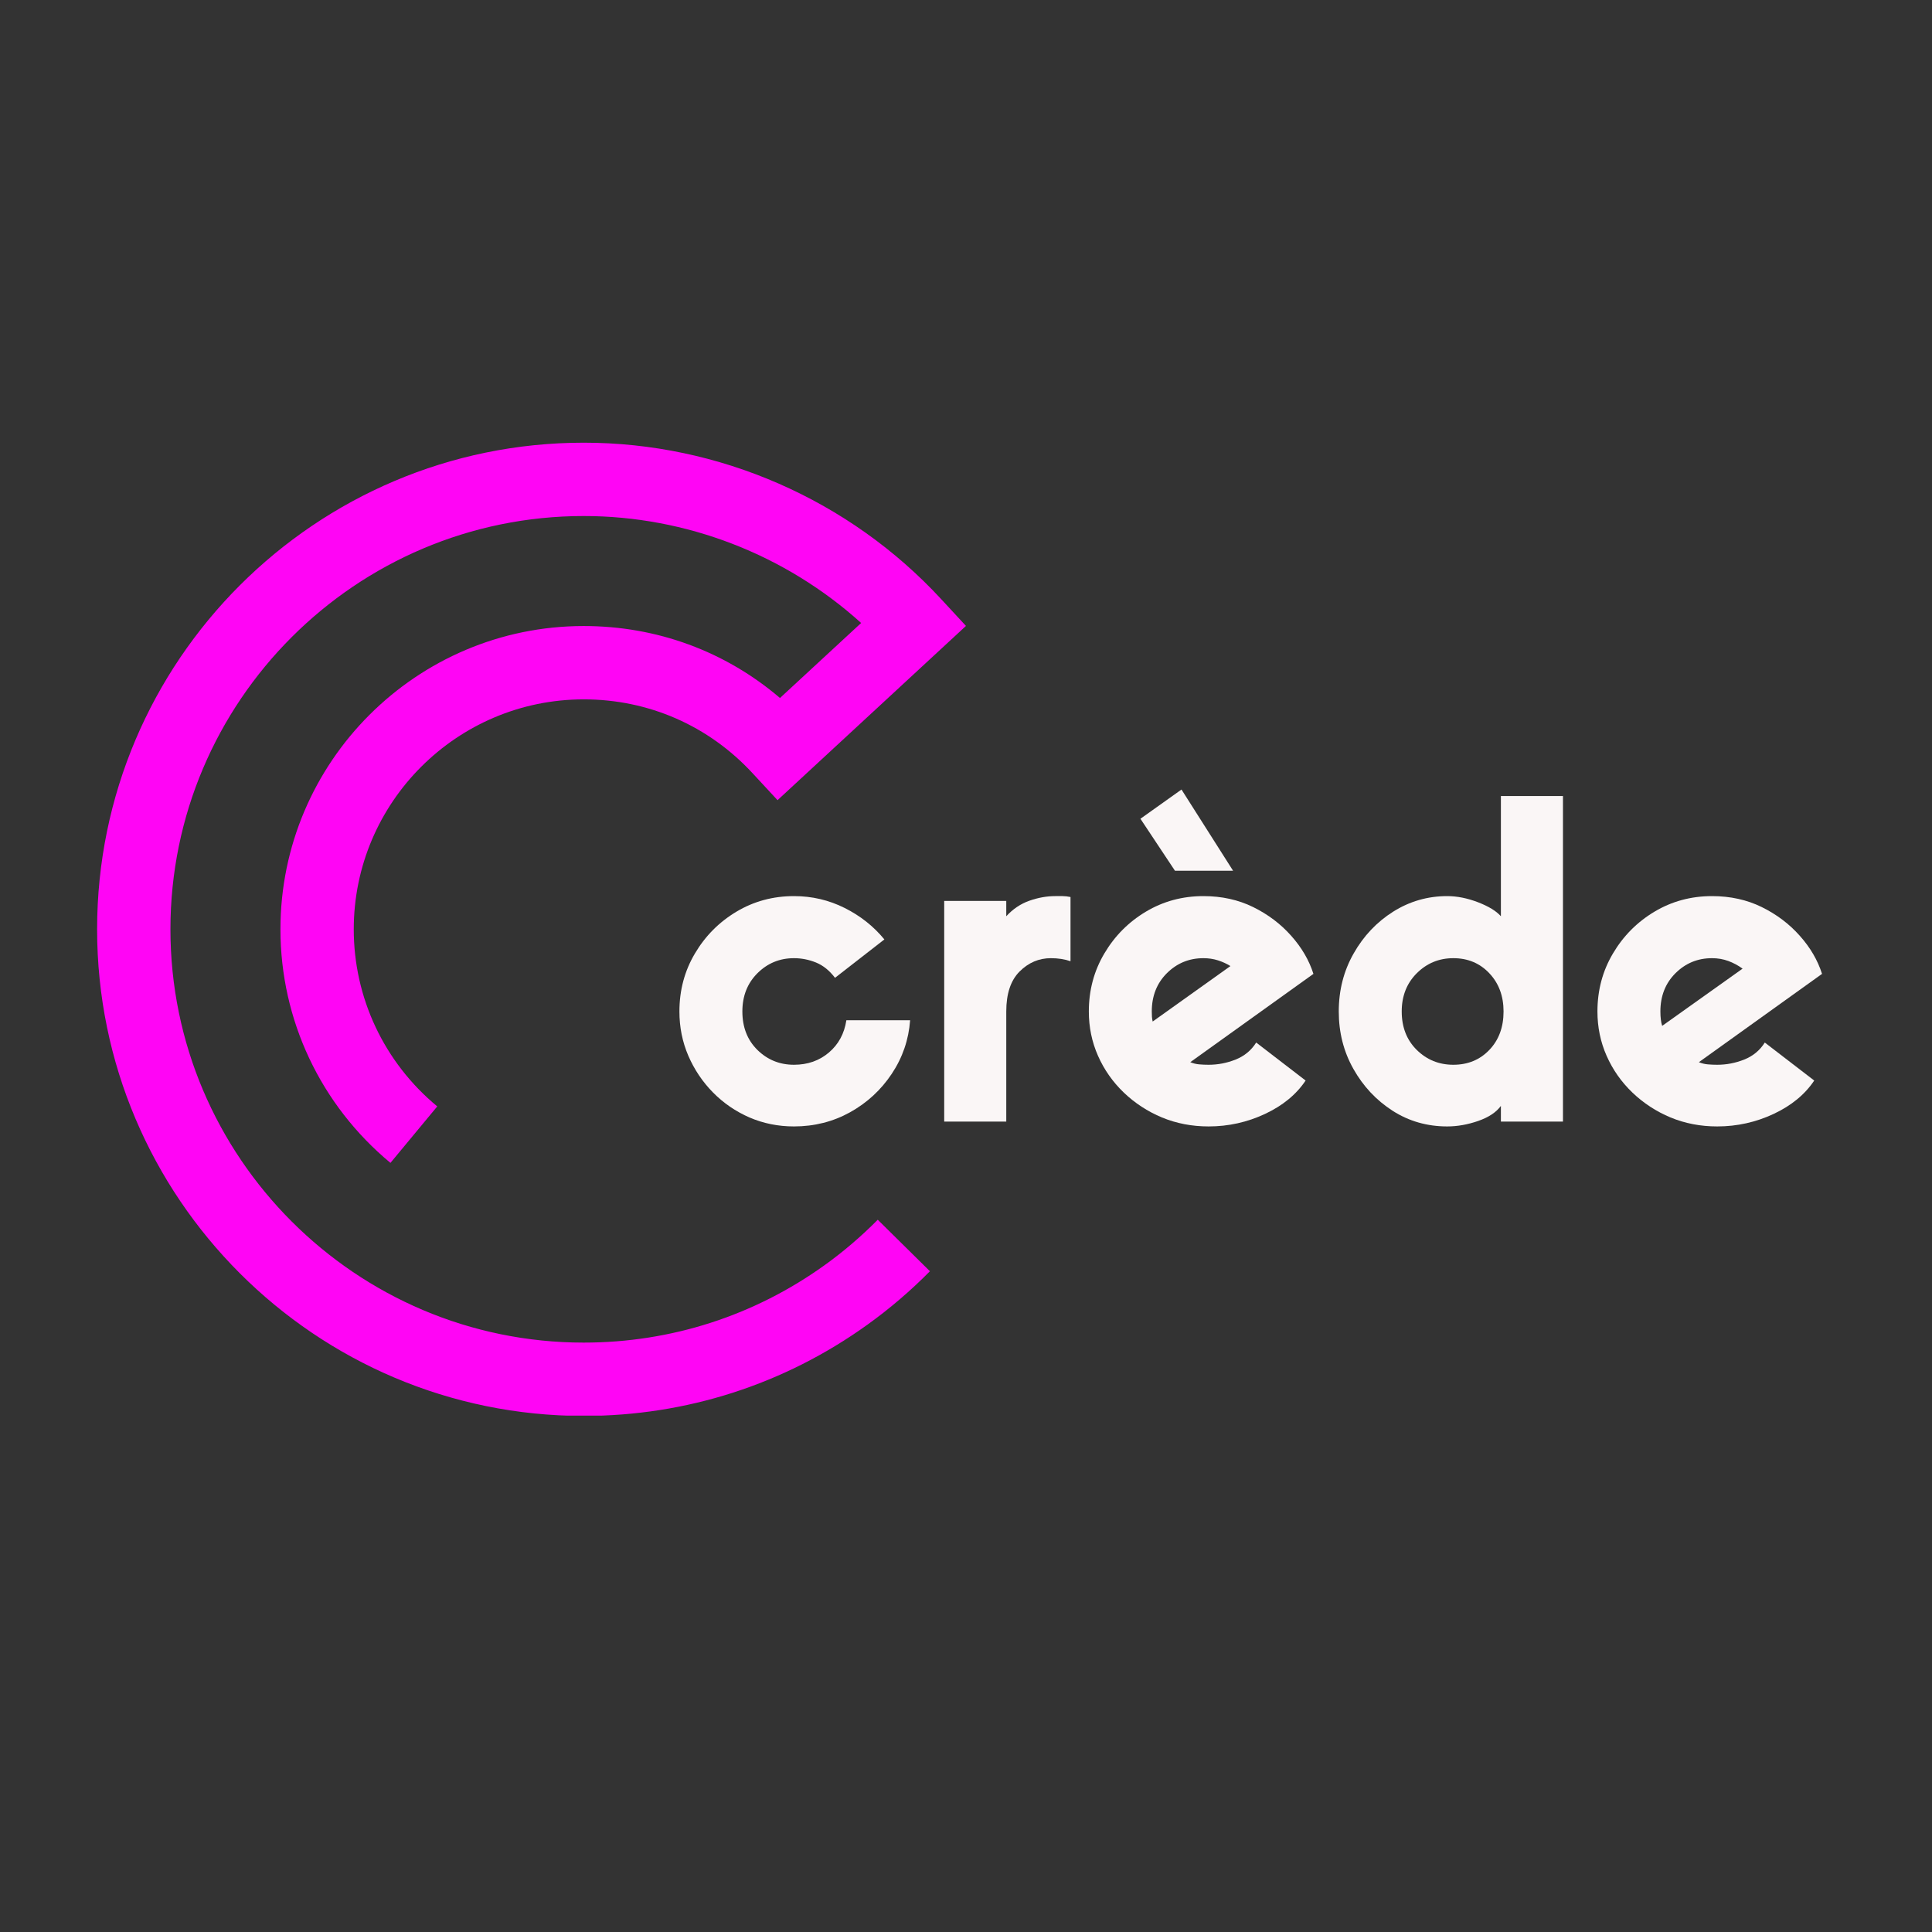 <svg xmlns="http://www.w3.org/2000/svg" xmlns:xlink="http://www.w3.org/1999/xlink" width="500" zoomAndPan="magnify" viewBox="0 0 375 375" height="500" preserveAspectRatio="xMidYMid meet" version="1.0"><rect x="0" y="0" width="375" height="375" fill="#333333" stroke="none"/><defs><g/><clipPath id="e7518fa153"><path d="M 18.848 85.766 L 187.598 85.766 L 187.598 274.766 L 18.848 274.766 Z M 18.848 85.766 " clip-rule="nonzero"/></clipPath></defs><g clip-path="url(#e7518fa153)"><path fill="#ff05f5" d="M 113.301 274.832 C 61.219 274.832 18.848 232.461 18.848 180.375 C 18.848 128.297 61.219 85.926 113.301 85.926 C 139.555 85.926 164.836 96.984 182.66 116.266 L 187.492 121.492 L 150.918 155.312 L 146.082 150.09 C 137.531 140.84 125.887 135.746 113.301 135.746 C 88.688 135.746 68.664 155.77 68.664 180.375 C 68.664 193.691 74.57 206.219 84.871 214.754 L 75.785 225.715 C 62.215 214.465 54.434 197.941 54.434 180.375 C 54.434 147.918 80.84 121.512 113.301 121.512 C 127.504 121.512 140.789 126.426 151.395 135.48 L 167.145 120.922 C 152.469 107.652 133.215 100.16 113.301 100.16 C 69.07 100.16 33.082 136.145 33.082 180.375 C 33.082 224.609 69.07 260.598 113.301 260.598 C 130.188 260.598 146.352 255.406 160.035 245.582 C 163.703 242.953 167.176 239.98 170.371 236.75 L 180.496 246.746 C 176.742 250.551 172.652 254.051 168.332 257.145 C 152.219 268.715 133.188 274.832 113.301 274.832 " fill-opacity="1" fill-rule="nonzero"/></g><g fill="#faf6f6" fill-opacity="1"><g transform="translate(129.421, 217.701)"><g><path d="M 34.859 -19.672 L 47.234 -19.672 C 46.953 -15.891 45.766 -12.426 43.672 -9.281 C 41.586 -6.145 38.891 -3.656 35.578 -1.812 C 32.273 0.02 28.645 0.938 24.688 0.938 C 21.625 0.938 18.75 0.359 16.062 -0.797 C 13.383 -1.961 11.023 -3.578 8.984 -5.641 C 6.953 -7.703 5.352 -10.078 4.188 -12.766 C 3.031 -15.453 2.453 -18.32 2.453 -21.375 C 2.453 -25.5 3.457 -29.254 5.469 -32.641 C 7.477 -36.035 10.164 -38.738 13.531 -40.75 C 16.895 -42.758 20.613 -43.766 24.688 -43.766 C 28.188 -43.766 31.461 -43 34.516 -41.469 C 37.566 -39.945 40.141 -37.91 42.234 -35.359 L 32.656 -27.906 C 31.582 -29.32 30.352 -30.312 28.969 -30.875 C 27.582 -31.438 26.156 -31.719 24.688 -31.719 C 21.914 -31.719 19.551 -30.742 17.594 -28.797 C 15.645 -26.848 14.672 -24.375 14.672 -21.375 C 14.672 -18.32 15.645 -15.832 17.594 -13.906 C 19.551 -11.988 21.914 -11.031 24.688 -11.031 C 27.344 -11.031 29.602 -11.82 31.469 -13.406 C 33.332 -14.988 34.461 -17.078 34.859 -19.672 Z M 34.859 -19.672 "/></g></g></g><g fill="#faf6f6" fill-opacity="1"><g transform="translate(179.035, 217.701)"><g><path d="M 28.75 -43.594 L 28.75 -31.125 C 27.625 -31.52 26.352 -31.719 24.938 -31.719 C 22.613 -31.719 20.586 -30.852 18.859 -29.125 C 17.141 -27.406 16.281 -24.82 16.281 -21.375 L 16.281 0 L 4.234 0 L 4.234 -42.828 L 16.281 -42.828 L 16.281 -39.859 C 17.582 -41.273 19.082 -42.281 20.781 -42.875 C 22.477 -43.469 24.145 -43.766 25.781 -43.766 C 26.289 -43.766 26.77 -43.766 27.219 -43.766 C 27.676 -43.766 28.188 -43.707 28.75 -43.594 Z M 28.75 -43.594 "/></g></g></g><g fill="#faf6f6" fill-opacity="1"><g transform="translate(208.889, 217.701)"><g><path d="M 34.938 -15.344 L 44.531 -7.969 C 42.719 -5.258 40.086 -3.098 36.641 -1.484 C 33.191 0.129 29.547 0.938 25.703 0.938 C 22.473 0.938 19.457 0.359 16.656 -0.797 C 13.863 -1.961 11.391 -3.578 9.234 -5.641 C 7.086 -7.703 5.422 -10.078 4.234 -12.766 C 3.047 -15.453 2.453 -18.32 2.453 -21.375 C 2.453 -25.5 3.457 -29.254 5.469 -32.641 C 7.477 -36.035 10.164 -38.738 13.531 -40.75 C 16.895 -42.758 20.613 -43.766 24.688 -43.766 C 28.25 -43.766 31.469 -43.055 34.344 -41.641 C 37.227 -40.223 39.688 -38.367 41.719 -36.078 C 43.758 -33.797 45.203 -31.328 46.047 -28.672 L 22.141 -11.531 C 22.703 -11.301 23.281 -11.16 23.875 -11.109 C 24.469 -11.055 25.078 -11.031 25.703 -11.031 C 27.504 -11.031 29.254 -11.367 30.953 -12.047 C 32.648 -12.723 33.977 -13.82 34.938 -15.344 Z M 12.469 -58.781 L 20.438 -64.453 L 30.453 -48.688 L 19.172 -48.688 Z M 14.672 -21.375 C 14.672 -20.977 14.68 -20.625 14.703 -20.312 C 14.734 -20 14.781 -19.703 14.844 -19.422 L 29.938 -30.188 C 29.207 -30.645 28.398 -31.016 27.516 -31.297 C 26.641 -31.578 25.695 -31.719 24.688 -31.719 C 21.914 -31.719 19.551 -30.742 17.594 -28.797 C 15.645 -26.848 14.672 -24.375 14.672 -21.375 Z M 14.672 -21.375 "/></g></g></g><g fill="#faf6f6" fill-opacity="1"><g transform="translate(257.401, 217.701)"><g><path d="M 33.922 -63.188 L 45.969 -63.188 L 45.969 0 L 33.922 0 L 33.922 -3.047 C 33.016 -1.805 31.547 -0.832 29.516 -0.125 C 27.484 0.582 25.477 0.938 23.5 0.938 C 19.594 0.938 16.055 -0.078 12.891 -2.109 C 9.723 -4.148 7.191 -6.852 5.297 -10.219 C 3.398 -13.582 2.453 -17.301 2.453 -21.375 C 2.453 -25.5 3.414 -29.254 5.344 -32.641 C 7.27 -36.035 9.828 -38.738 13.016 -40.75 C 16.211 -42.758 19.707 -43.766 23.5 -43.766 C 25.414 -43.766 27.406 -43.367 29.469 -42.578 C 31.531 -41.785 33.016 -40.879 33.922 -39.859 Z M 24.688 -11.031 C 27.508 -11.031 29.836 -11.988 31.672 -13.906 C 33.516 -15.832 34.438 -18.32 34.438 -21.375 C 34.438 -24.375 33.516 -26.848 31.672 -28.797 C 29.836 -30.742 27.508 -31.719 24.688 -31.719 C 21.914 -31.719 19.551 -30.742 17.594 -28.797 C 15.645 -26.848 14.672 -24.375 14.672 -21.375 C 14.672 -18.32 15.645 -15.832 17.594 -13.906 C 19.551 -11.988 21.914 -11.031 24.688 -11.031 Z M 24.688 -11.031 "/></g></g></g><g fill="#faf6f6" fill-opacity="1"><g transform="translate(307.609, 217.701)"><g><path d="M 34.938 -15.344 L 44.531 -7.969 C 42.719 -5.258 40.086 -3.098 36.641 -1.484 C 33.191 0.129 29.547 0.938 25.703 0.938 C 22.473 0.938 19.457 0.359 16.656 -0.797 C 13.863 -1.961 11.391 -3.578 9.234 -5.641 C 7.086 -7.703 5.422 -10.078 4.234 -12.766 C 3.047 -15.453 2.453 -18.32 2.453 -21.375 C 2.453 -25.5 3.457 -29.254 5.469 -32.641 C 7.477 -36.035 10.164 -38.738 13.531 -40.75 C 16.895 -42.758 20.613 -43.766 24.688 -43.766 C 28.25 -43.766 31.469 -43.055 34.344 -41.641 C 37.227 -40.223 39.688 -38.367 41.719 -36.078 C 43.758 -33.797 45.203 -31.328 46.047 -28.672 L 22.141 -11.531 C 22.703 -11.301 23.281 -11.16 23.875 -11.109 C 24.469 -11.055 25.078 -11.031 25.703 -11.031 C 27.504 -11.031 29.254 -11.367 30.953 -12.047 C 32.648 -12.723 33.977 -13.82 34.938 -15.344 Z M 14.672 -21.375 C 14.672 -20.238 14.785 -19.305 15.016 -18.578 L 30.625 -29.688 C 29.77 -30.312 28.848 -30.805 27.859 -31.172 C 26.867 -31.535 25.812 -31.719 24.688 -31.719 C 21.914 -31.719 19.551 -30.742 17.594 -28.797 C 15.645 -26.848 14.672 -24.375 14.672 -21.375 Z M 14.672 -21.375 "/></g></g></g></svg>